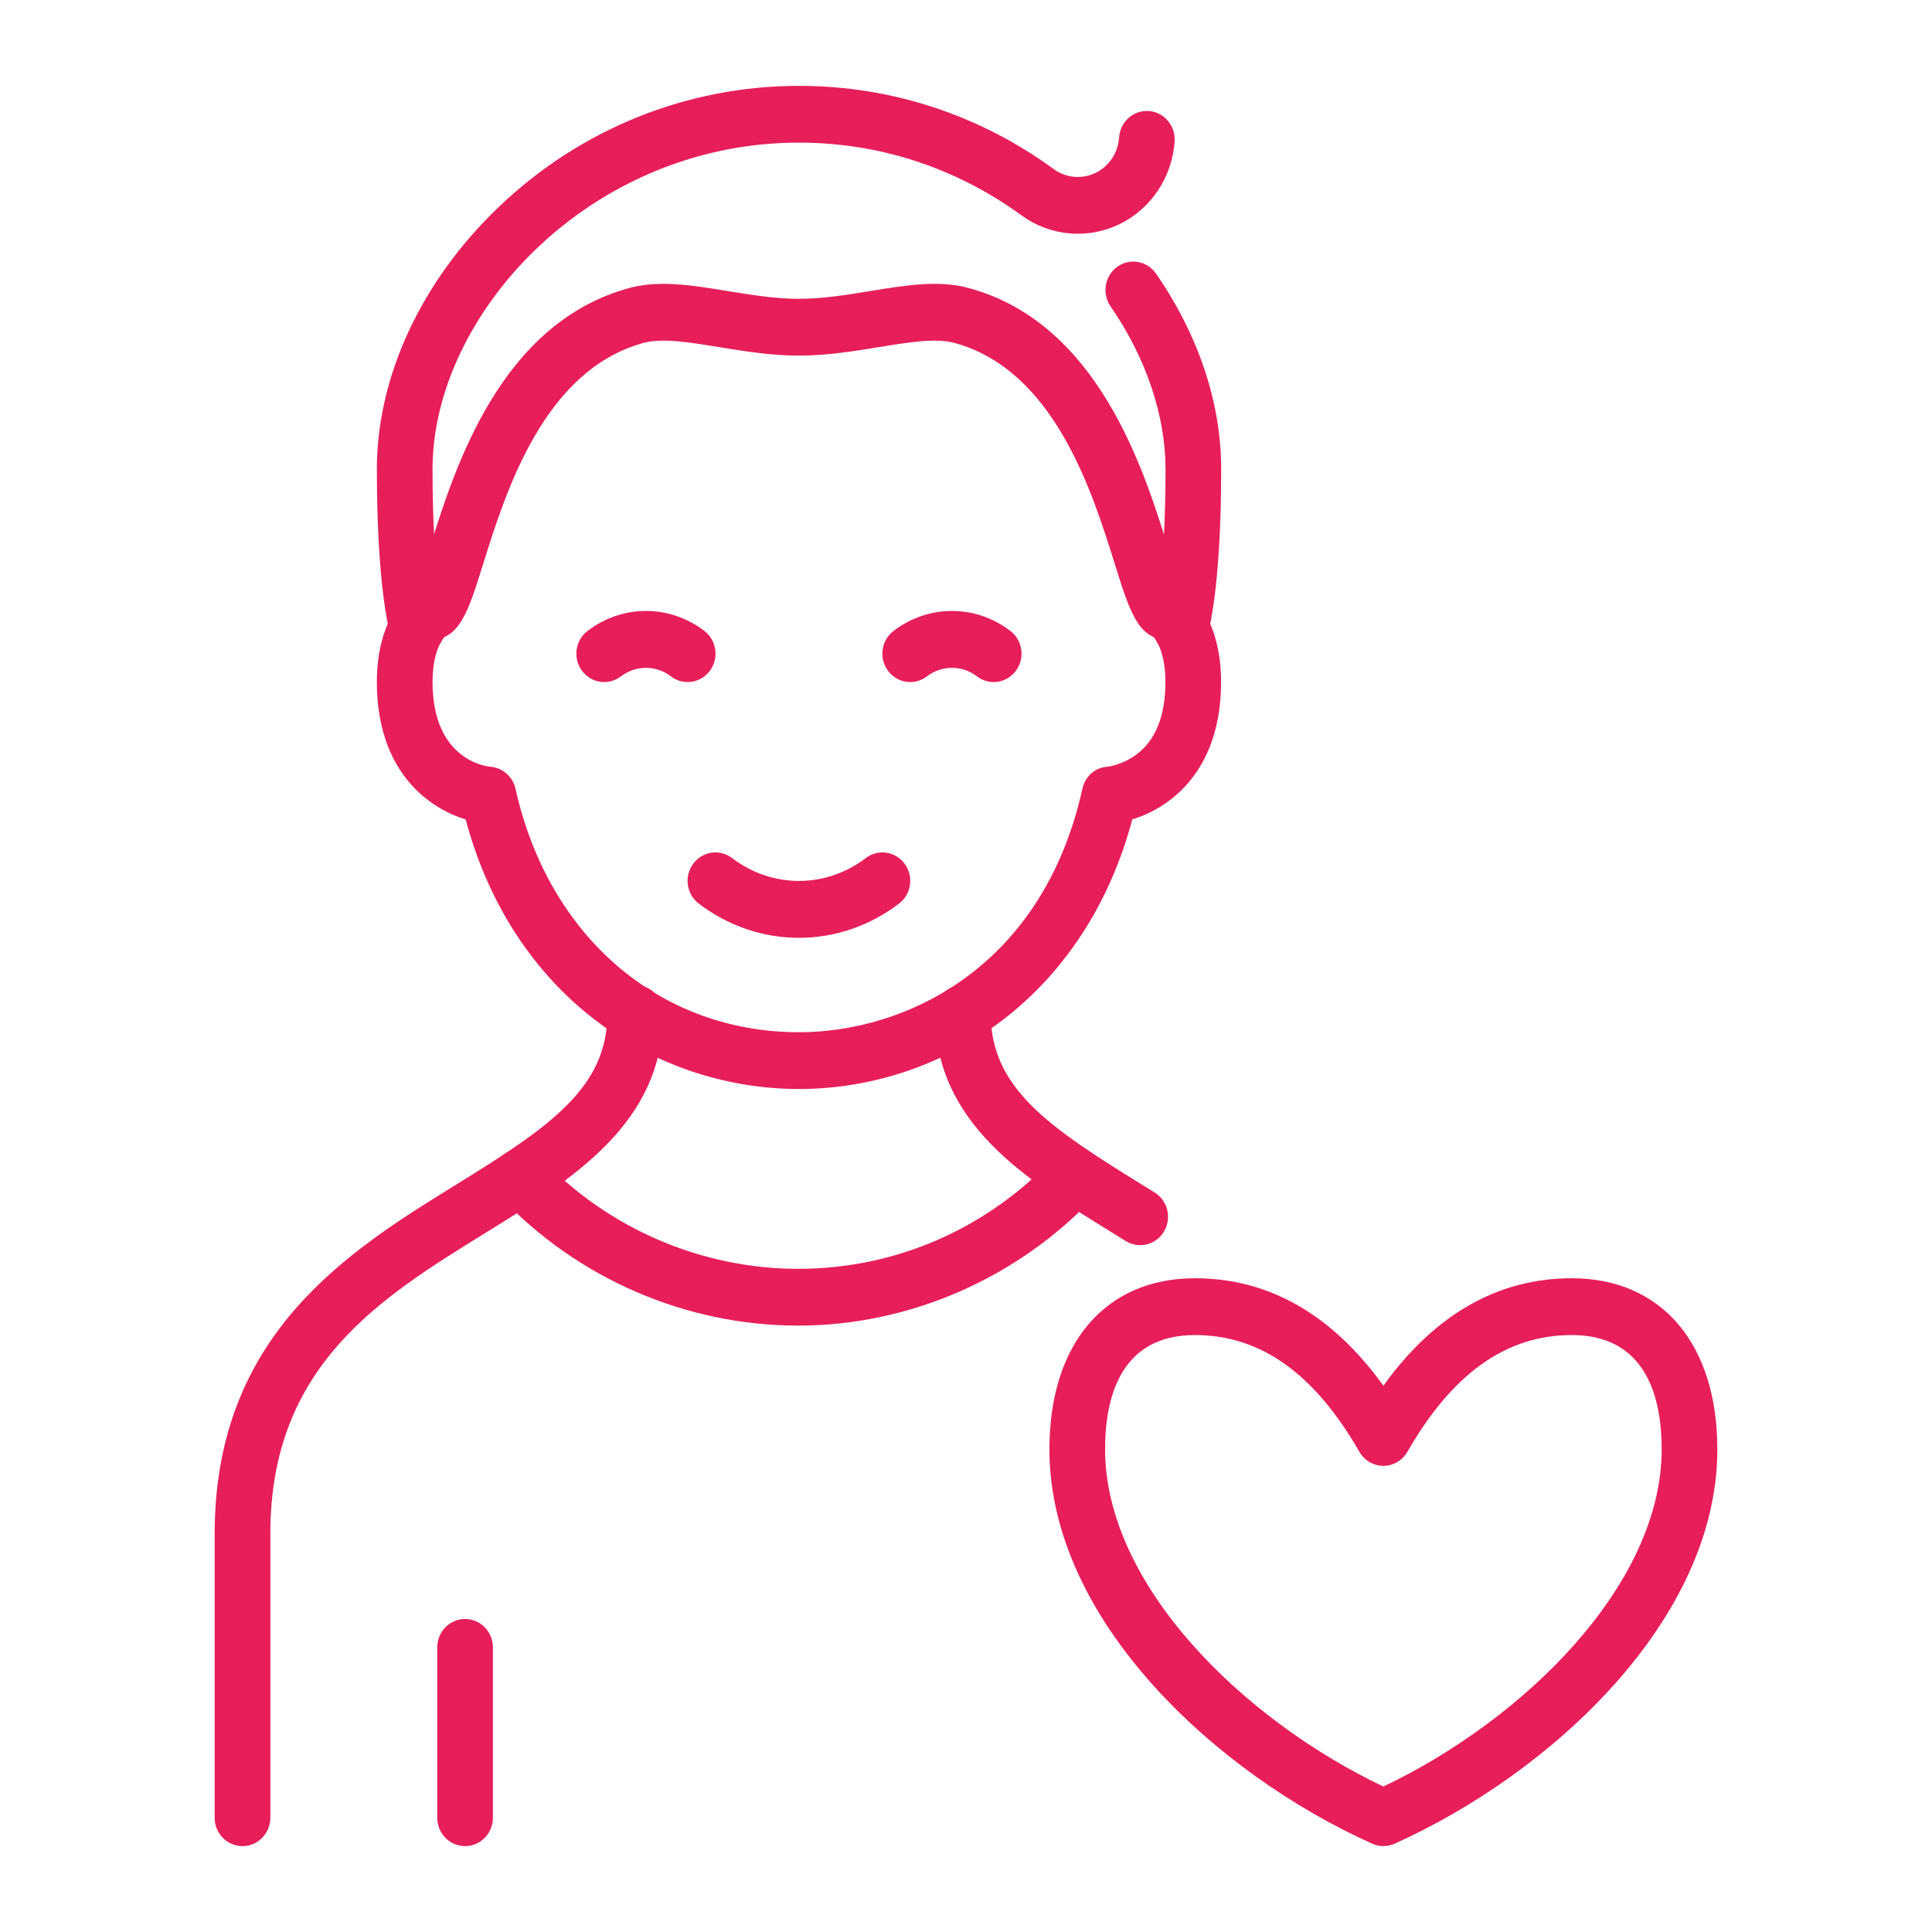 <svg width="90" height="90" viewBox="0 0 90 90" fill="none" xmlns="http://www.w3.org/2000/svg">
<path d="M37.22 50.73C33.676 50.73 30.207 49.513 27.454 47.303C24.673 45.07 22.693 41.926 21.692 38.171C19.896 37.627 17.556 35.873 17.556 31.774C17.556 28.57 19.22 27.453 19.41 27.335L20.751 29.599C20.751 29.599 20.772 29.589 20.806 29.563C20.779 29.584 20.149 30.099 20.149 31.774C20.149 35.465 22.741 35.711 22.851 35.719C23.417 35.764 23.89 36.181 24.015 36.746C25.549 43.634 30.732 48.085 37.22 48.085C42.147 48.085 48.561 45.115 50.422 36.746C50.55 36.169 51.008 35.751 51.587 35.719C51.584 35.719 52.298 35.639 52.971 35.124C53.846 34.455 54.29 33.328 54.29 31.774C54.29 30.099 53.66 29.584 53.633 29.563C53.667 29.589 53.688 29.599 53.688 29.599L55.028 27.335C55.218 27.453 56.882 28.57 56.882 31.774C56.882 35.873 54.542 37.627 52.746 38.17C51.744 41.936 49.754 45.086 46.961 47.319C44.209 49.519 40.749 50.73 37.22 50.73Z" fill="#E71E5A"/>
<path d="M55.008 30.543C54.88 30.543 54.752 30.524 54.623 30.483C53.94 30.267 53.557 29.525 53.769 28.828C53.772 28.821 54.295 26.931 54.295 21.855C54.295 19.359 53.386 16.665 51.733 14.27C51.322 13.672 51.463 12.847 52.049 12.427C52.634 12.007 53.443 12.151 53.855 12.749C55.839 15.626 56.887 18.775 56.887 21.855C56.887 27.34 56.311 29.395 56.246 29.611C56.074 30.179 55.561 30.543 55.008 30.543Z" fill="#E71E5A"/>
<path d="M54.359 29.791C53.03 29.791 52.62 28.476 51.94 26.298C50.881 22.907 49.11 17.233 44.45 15.971C43.589 15.737 42.304 15.947 40.944 16.17C39.811 16.355 38.527 16.566 37.221 16.566C35.913 16.566 34.628 16.355 33.495 16.17C32.135 15.947 30.85 15.738 29.99 15.971C25.33 17.233 23.558 22.907 22.499 26.298C21.82 28.476 21.409 29.791 20.081 29.791C19.365 29.791 18.784 29.199 18.784 28.469C18.784 27.993 19.03 27.576 19.4 27.343C19.565 26.98 19.819 26.167 20.029 25.495C21.169 21.844 23.29 15.048 29.325 13.414C30.718 13.036 32.266 13.29 33.905 13.559C34.994 13.737 36.119 13.92 37.221 13.92C38.321 13.92 39.446 13.737 40.533 13.559C42.174 13.29 43.722 13.037 45.116 13.414C51.149 15.048 53.271 21.844 54.41 25.495C54.62 26.167 54.874 26.98 55.04 27.343C55.409 27.576 55.655 27.993 55.655 28.469C55.655 29.199 55.075 29.791 54.359 29.791Z" fill="#E71E5A"/>
<path d="M19.441 30.544C18.887 30.544 18.372 30.177 18.199 29.61C18.133 29.393 17.556 27.343 17.556 21.854C17.556 17.547 19.621 13.099 23.223 9.652C27.03 6.007 32.002 4 37.22 4C41.514 4 45.626 5.346 49.112 7.894C49.115 7.897 49.119 7.9 49.123 7.903C49.688 8.297 50.42 8.354 51.04 8.052C51.667 7.746 52.085 7.114 52.132 6.404C52.18 5.674 52.797 5.124 53.512 5.172C54.227 5.222 54.766 5.852 54.718 6.581C54.608 8.244 53.628 9.722 52.158 10.439C50.686 11.156 48.942 11.008 47.609 10.05C47.596 10.042 47.584 10.032 47.572 10.023C44.535 7.813 40.957 6.644 37.22 6.644C27.449 6.644 20.149 14.675 20.149 21.854C20.149 26.931 20.673 28.816 20.678 28.834C20.89 29.532 20.508 30.268 19.824 30.485C19.697 30.525 19.568 30.544 19.441 30.544Z" fill="#E71E5A"/>
<path d="M53.114 58.005C52.885 58.005 52.652 57.943 52.442 57.812L51.805 57.418C47.75 54.915 43.557 52.327 43.557 47.207C43.557 46.477 44.138 45.885 44.854 45.885C45.57 45.885 46.15 46.477 46.15 47.207C46.15 50.66 48.809 52.477 53.147 55.155C53.36 55.286 53.574 55.419 53.789 55.552C54.401 55.932 54.595 56.746 54.223 57.369C53.979 57.779 53.552 58.005 53.114 58.005Z" fill="#E71E5A"/>
<path d="M11.296 86C10.58 86 10 85.408 10 84.678V71.45C10 62.128 16.266 58.26 21.3 55.152C25.637 52.475 28.295 50.659 28.295 47.206C28.295 46.475 28.876 45.884 29.592 45.884C30.308 45.884 30.888 46.475 30.888 47.206C30.888 52.326 26.696 54.912 22.642 57.416C17.702 60.465 12.593 63.619 12.593 71.45V84.678C12.593 85.408 12.012 86 11.296 86Z" fill="#E71E5A"/>
<path d="M37.181 61.752C31.967 61.752 26.915 59.569 23.313 55.758C22.816 55.233 22.831 54.395 23.347 53.889C23.862 53.382 24.683 53.397 25.18 53.922C28.295 57.219 32.667 59.107 37.181 59.107H37.214C41.76 59.096 46.001 57.235 49.156 53.865C49.65 53.337 50.471 53.318 50.988 53.822C51.506 54.326 51.524 55.163 51.03 55.692C47.436 59.531 42.403 61.739 37.22 61.752H37.181Z" fill="#E71E5A"/>
<path d="M37.216 43.687C35.58 43.687 33.946 43.156 32.551 42.092C31.978 41.655 31.86 40.825 32.289 40.24C32.718 39.656 33.53 39.535 34.104 39.973C35.965 41.392 38.467 41.392 40.331 39.972C40.904 39.535 41.716 39.656 42.145 40.241C42.573 40.826 42.456 41.655 41.882 42.092C40.486 43.156 38.851 43.687 37.216 43.687Z" fill="#E71E5A"/>
<path d="M42.402 31.773C42.007 31.773 41.617 31.59 41.362 31.241C40.934 30.656 41.052 29.827 41.626 29.39C43.253 28.151 45.44 28.151 47.067 29.391C47.64 29.828 47.758 30.657 47.329 31.242C46.9 31.827 46.088 31.948 45.515 31.51C44.816 30.978 43.876 30.978 43.177 31.511C42.944 31.688 42.672 31.773 42.402 31.773Z" fill="#E71E5A"/>
<path d="M32.034 31.773C31.765 31.773 31.493 31.688 31.26 31.511C30.561 30.978 29.62 30.978 28.922 31.51C28.349 31.948 27.536 31.827 27.108 31.242C26.679 30.657 26.797 29.828 27.37 29.391C28.996 28.151 31.183 28.151 32.811 29.39C33.385 29.827 33.502 30.656 33.074 31.241C32.819 31.59 32.429 31.773 32.034 31.773Z" fill="#E71E5A"/>
<path d="M21.665 85.999C20.949 85.999 20.369 85.407 20.369 84.676V76.741C20.369 76.01 20.949 75.418 21.665 75.418C22.381 75.418 22.961 76.01 22.961 76.741V84.676C22.961 85.407 22.381 85.999 21.665 85.999Z" fill="#E71E5A"/>
<path d="M55.666 62.192C52.205 62.192 51.479 65.085 51.479 67.513C51.479 73.839 57.916 80.119 64.443 83.224C70.971 80.119 77.407 73.839 77.407 67.513C77.407 65.085 76.681 62.192 73.22 62.192C70.171 62.192 67.665 63.971 65.562 67.63C65.329 68.035 64.903 68.285 64.443 68.285C63.984 68.285 63.558 68.035 63.325 67.63C61.222 63.971 58.716 62.192 55.666 62.192ZM64.443 85.998C64.265 85.998 64.087 85.961 63.921 85.886C56.68 82.633 48.886 75.496 48.886 67.513C48.886 62.6 51.483 59.546 55.666 59.546C59.103 59.546 62.048 61.229 64.443 64.551C66.837 61.229 69.783 59.546 73.22 59.546C77.402 59.546 80 62.6 80 67.513C80 75.496 72.207 82.633 64.966 85.886C64.799 85.961 64.621 85.998 64.443 85.998Z" fill="#E71E5A"/>
</svg>
